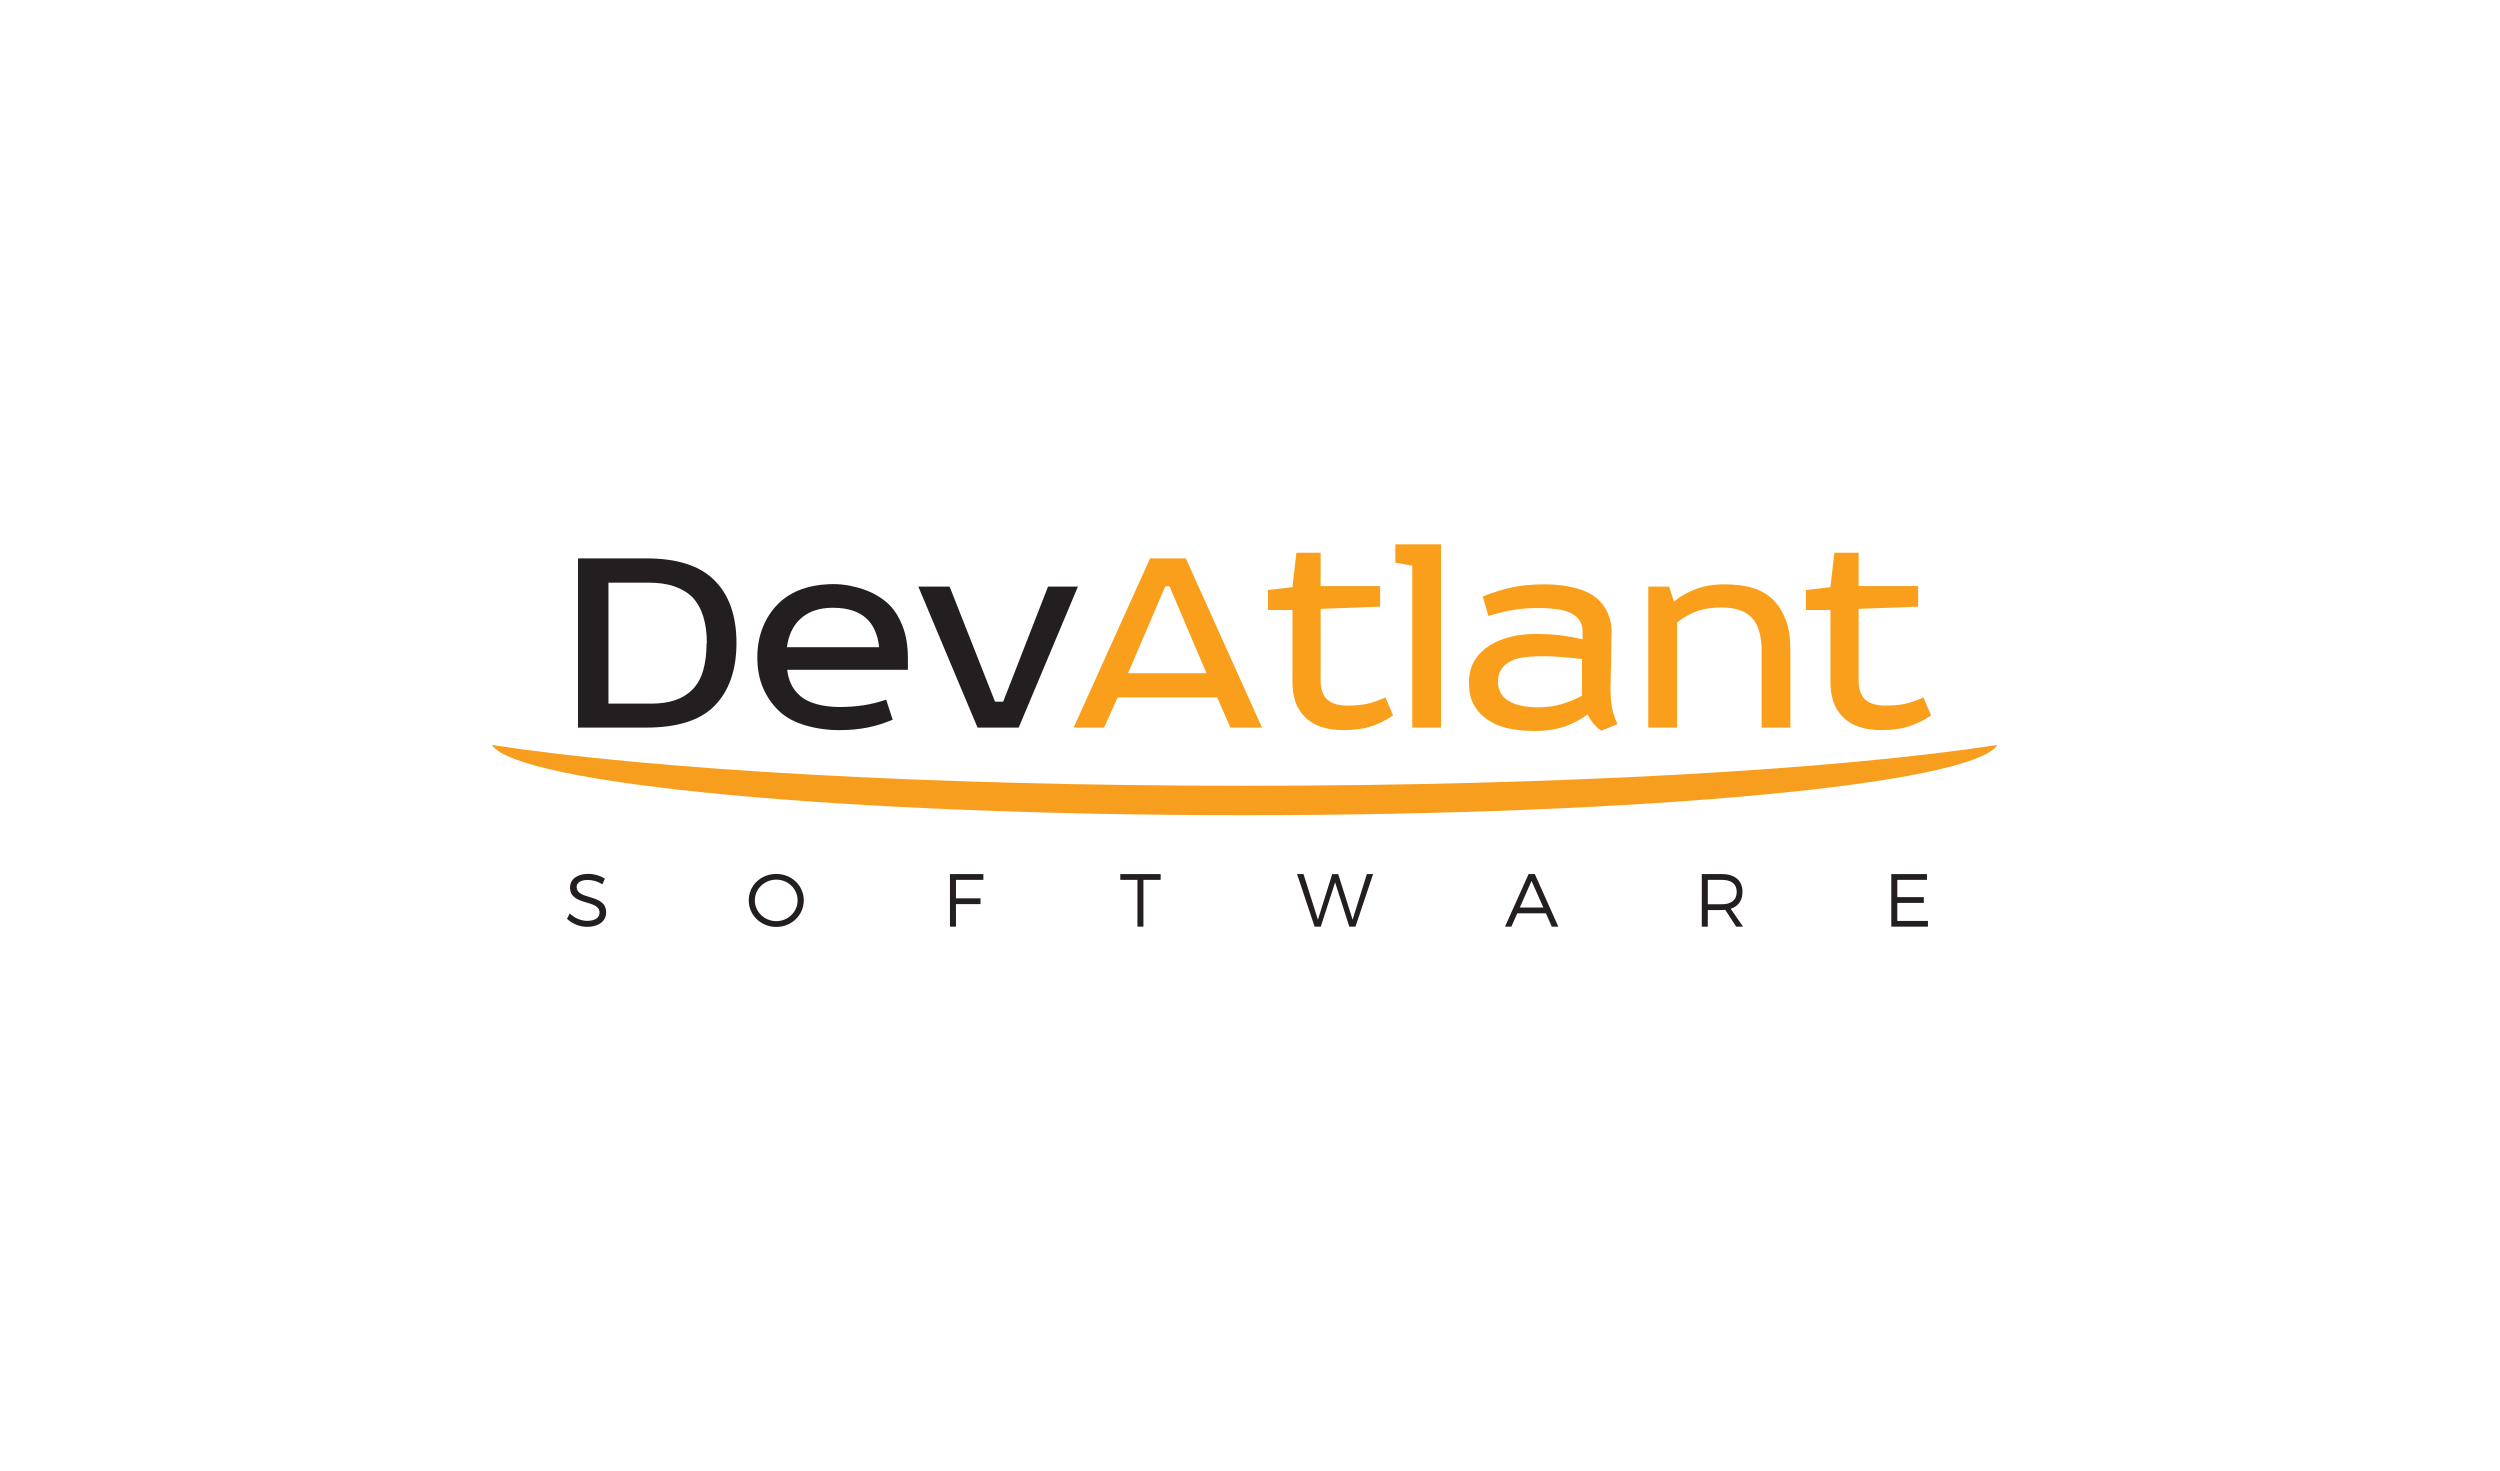 <?xml version="1.0" encoding="UTF-8" standalone="no"?>
<svg
    xmlns:dc="http://purl.org/dc/elements/1.1/"
    xmlns:cc="http://creativecommons.org/ns#"
    xmlns:rdf="http://www.w3.org/1999/02/22-rdf-syntax-ns#"
    xmlns:svg="http://www.w3.org/2000/svg"
    xmlns="http://www.w3.org/2000/svg"
    viewBox="0 0 332 195.333"
    height="195.333"
    width="332"
    xml:space="preserve"
    id="svg2"
    version="1.1"><defs
    id="defs6"><clipPath
       id="clipPath18"
       clipPathUnits="userSpaceOnUse"><path
         id="path16"
         d="M 0,146.5 H 249 V 0 H 0 Z" /></clipPath></defs><g
    transform="matrix(1.333,0,0,-1.333,0,195.333)"
    id="g10"><g
       id="g12"><g
         clip-path="url(#clipPath18)"
         id="g14"><g
           transform="translate(70.421,82.422)"
           id="g20"><path
             id="path22"
             style="fill:#231f20;fill-opacity:1;fill-rule:nonzero;stroke:none"
             d="M 0,0 C 0,2.051 -0.478,3.596 -1.433,4.607 -1.91,5.085 -2.528,5.45 -3.259,5.703 -3.989,5.955 -4.86,6.068 -5.871,6.068 H -9.804 V -5.984 h 4.27 c 1.798,0 3.146,0.45 4.073,1.377 0.506,0.505 0.871,1.152 1.096,1.938 0.225,0.787 0.337,1.686 0.337,2.725 z m -6.012,8.484 c 2.95,0 5.141,-0.675 6.602,-2.023 C 2.163,5 2.95,2.865 2.95,0.056 2.95,-2.725 2.163,-4.86 0.618,-6.349 -0.815,-7.697 -3.034,-8.372 -6.04,-8.372 h -6.798 V 8.484 h 6.798 z" /></g><g
    transform="translate(94.606,88.096)"
    id="g24"><path
             id="path26"
             style="fill:#231f20;fill-opacity:1;fill-rule:nonzero;stroke:none"
             d="M 0,0 4.523,-11.462 H 5.337 L 9.804,0 h 2.978 L 6.883,-14.046 H 2.781 L -3.118,0 Z" /></g><g
    transform="translate(120.192,79.472)"
    id="g28"><path
             id="path30"
             style="fill:#f99f1b;fill-opacity:1;fill-rule:nonzero;stroke:none"
             d="M 0,0 -3.68,8.652 H -4.101 L -7.81,0 Z M 5.534,-5.422 H 2.388 l -1.321,3.006 h -9.916 l -1.348,-3.006 h -3.034 l 7.613,16.855 h 3.567 z" /></g><g
    transform="translate(128.759,88.04)"
    id="g32"><path
             id="path34"
             style="fill:#f99f1b;fill-opacity:1;fill-rule:nonzero;stroke:none"
             d="M 0,0 0.393,3.427 H 2.809 V 0.112 h 5.928 v -2.05 L 2.809,-2.163 v -7.051 c 0,-0.815 0.169,-1.433 0.506,-1.826 0.421,-0.506 1.152,-0.759 2.191,-0.759 0.702,0 1.32,0.056 1.882,0.169 0.562,0.112 1.18,0.337 1.882,0.646 l 0.759,-1.798 c -0.787,-0.534 -1.573,-0.899 -2.332,-1.124 -0.758,-0.224 -1.629,-0.337 -2.612,-0.337 -1.742,0 -3.034,0.45 -3.877,1.349 -0.422,0.421 -0.731,0.927 -0.927,1.517 C 0.084,-10.787 0,-10.113 0,-9.355 v 7.08 h -2.444 v 1.994 z" /></g><g
    transform="translate(143.563,92.31)"
    id="g36"><path
             id="path38"
             style="fill:#f99f1b;fill-opacity:1;fill-rule:nonzero;stroke:none"
             d="m 0,0 v -18.26 h -2.865 v 16.125 l -1.686,0.309 V 0 Z" /></g><g
    transform="translate(152.889,81.129)"
    id="g40"><path
             id="path42"
             style="fill:#f99f1b;fill-opacity:1;fill-rule:nonzero;stroke:none"
             d="m 0,0 c -0.478,0 -0.955,-0.056 -1.433,-0.141 -0.477,-0.084 -0.899,-0.252 -1.264,-0.505 -0.309,-0.197 -0.534,-0.45 -0.702,-0.759 -0.169,-0.309 -0.253,-0.674 -0.253,-1.095 0,-0.422 0.084,-0.787 0.253,-1.096 0.168,-0.309 0.393,-0.562 0.702,-0.758 0.365,-0.253 0.815,-0.422 1.32,-0.534 0.506,-0.112 1.068,-0.169 1.658,-0.169 0.927,0 1.714,0.113 2.388,0.309 0.674,0.197 1.348,0.478 2.05,0.843 v 3.652 C 4.242,-0.197 3.821,-0.141 3.455,-0.112 3.09,-0.084 2.725,-0.056 2.36,-0.028 1.995,0 1.629,0.028 1.236,0.028 h -1.292 z m 7.557,-3.174 c 0,-0.703 0.056,-1.321 0.14,-1.854 0.085,-0.534 0.281,-1.096 0.562,-1.714 L 6.63,-7.388 C 6.04,-6.967 5.59,-6.433 5.281,-5.759 4.551,-6.293 3.764,-6.714 2.922,-6.995 2.079,-7.276 1.124,-7.416 0.056,-7.416 c -1.039,0 -1.966,0.084 -2.781,0.281 -0.815,0.196 -1.517,0.505 -2.107,0.955 -0.534,0.365 -0.955,0.842 -1.264,1.432 -0.309,0.59 -0.449,1.321 -0.449,2.192 0,0.842 0.196,1.573 0.561,2.163 0.366,0.59 0.871,1.095 1.489,1.489 0.618,0.393 1.321,0.674 2.107,0.87 0.787,0.197 1.601,0.281 2.444,0.281 0.843,0 1.63,-0.028 2.36,-0.112 C 3.146,2.051 3.933,1.91 4.776,1.714 V 2.556 C 4.776,2.922 4.691,3.231 4.523,3.511 4.354,3.792 4.13,4.017 3.849,4.186 3.455,4.439 2.978,4.607 2.388,4.691 c -0.59,0.085 -1.18,0.141 -1.77,0.141 -0.477,0 -0.927,0 -1.348,-0.028 C -1.152,4.776 -1.573,4.719 -1.995,4.663 -2.416,4.607 -2.837,4.523 -3.259,4.41 -3.68,4.298 -4.13,4.186 -4.607,4.045 l -0.562,1.939 c 1.039,0.421 2.051,0.73 3.006,0.927 0.955,0.196 2.023,0.281 3.174,0.281 1.068,0 2.051,-0.113 2.95,-0.338 C 4.86,6.63 5.59,6.293 6.18,5.815 6.658,5.394 7.023,4.916 7.276,4.354 7.529,3.792 7.669,3.174 7.669,2.528 Z" /></g><g
    transform="translate(166.766,86.607)"
    id="g44"><path
             id="path46"
             style="fill:#f99f1b;fill-opacity:1;fill-rule:nonzero;stroke:none"
             d="M 0,0 C 0.618,0.506 1.348,0.927 2.163,1.236 2.978,1.545 3.933,1.714 5,1.714 6.096,1.714 7.051,1.601 7.866,1.348 8.68,1.096 9.355,0.702 9.888,0.169 c 0.534,-0.534 0.955,-1.208 1.264,-2.023 0.31,-0.815 0.45,-1.798 0.45,-2.978 v -7.725 H 8.737 v 7.613 c 0,1.545 -0.338,2.669 -0.984,3.343 C 7.107,-0.927 6.096,-0.59 4.747,-0.59 3.849,-0.59 3.062,-0.702 2.388,-0.927 1.714,-1.152 1.011,-1.545 0.309,-2.079 V -12.557 H -2.556 V 1.489 h 2.078 z" /></g><g
    transform="translate(182.356,88.04)"
    id="g48"><path
             id="path50"
             style="fill:#f99f1b;fill-opacity:1;fill-rule:nonzero;stroke:none"
             d="M 0,0 0.393,3.427 H 2.809 V 0.112 h 5.928 v -2.05 L 2.809,-2.163 v -7.051 c 0,-0.815 0.169,-1.433 0.506,-1.826 0.421,-0.506 1.152,-0.759 2.191,-0.759 0.702,0 1.32,0.056 1.882,0.169 0.562,0.112 1.18,0.337 1.882,0.646 l 0.759,-1.798 c -0.787,-0.534 -1.573,-0.899 -2.332,-1.124 -0.758,-0.224 -1.629,-0.337 -2.612,-0.337 -1.742,0 -3.034,0.45 -3.877,1.349 -0.421,0.421 -0.73,0.927 -0.927,1.517 C 0.084,-10.787 0,-10.113 0,-9.355 v 7.08 h -2.444 v 1.994 z" /></g><g
    transform="translate(60.261,58.992)"
    id="g52"><path
             id="path54"
             style="fill:#231f20;fill-opacity:1;fill-rule:nonzero;stroke:none"
             d="m 0,0 -0.254,-0.561 c -0.471,0.314 -1.025,0.441 -1.444,0.441 -0.673,0 -1.114,-0.254 -1.114,-0.695 0,-1.347 2.947,-0.644 2.939,-2.543 0,-0.875 -0.77,-1.436 -1.892,-1.436 -0.763,0 -1.511,0.328 -2.005,0.8 l 0.27,0.538 c 0.486,-0.471 1.151,-0.74 1.742,-0.74 0.756,0 1.227,0.307 1.227,0.808 0.008,1.376 -2.94,0.643 -2.94,2.52 0,0.823 0.726,1.354 1.811,1.354 C -1.055,0.486 -0.434,0.292 0,0" /></g><g
    transform="translate(75.199,56.838)"
    id="g56"><path
             id="path58"
             style="fill:#231f20;fill-opacity:1;fill-rule:nonzero;stroke:none"
             d="m 0,0 c 0,-1.152 0.972,-2.072 2.139,-2.072 1.167,0 2.124,0.92 2.124,2.072 0,1.152 -0.957,2.064 -2.124,2.064 C 0.972,2.064 0,1.152 0,0 m 4.877,0 c 0,-1.474 -1.212,-2.648 -2.738,-2.648 -1.533,0 -2.745,1.174 -2.745,2.648 0,1.481 1.212,2.633 2.745,2.633 1.526,0 2.738,-1.16 2.738,-2.633" /></g><g
    transform="translate(95.237,58.88)"
    id="g60"><path
             id="path62"
             style="fill:#231f20;fill-opacity:1;fill-rule:nonzero;stroke:none"
             d="M 0,0 V -1.84 H 2.446 V -2.416 H 0 V -4.66 H -0.598 V 0.576 H 2.73 V 0 Z" /></g><g
    transform="translate(113.914,58.88)"
    id="g64"><path
             id="path66"
             style="fill:#231f20;fill-opacity:1;fill-rule:nonzero;stroke:none"
             d="M 0,0 V -4.66 H -0.598 V 0 H -2.304 V 0.576 H 1.713 L 1.713,0 Z" /></g><g
    transform="translate(134.424,54.22)"
    id="g68"><path
             id="path70"
             style="fill:#231f20;fill-opacity:1;fill-rule:nonzero;stroke:none"
             d="M 0,0 -1.414,4.413 -2.842,0 h -0.614 l -1.75,5.236 h 0.643 l 1.437,-4.54 1.421,4.532 0.598,0.008 1.436,-4.54 1.421,4.54 H 2.371 L 0.613,0 Z" /></g><g
    transform="translate(152.577,58.775)"
    id="g72"><path
             id="path74"
             style="fill:#231f20;fill-opacity:1;fill-rule:nonzero;stroke:none"
             d="M 0,0 -1.167,-2.655 H 1.182 Z M -1.421,-3.231 -2.004,-4.555 H -2.64 l 2.348,5.236 H 0.329 L 2.67,-4.555 H 2.019 l -0.583,1.324 z" /></g><g
    transform="translate(171.531,56.449)"
    id="g76"><path
             id="path78"
             style="fill:#231f20;fill-opacity:1;fill-rule:nonzero;stroke:none"
             d="M 0,0 C 0.95,0 1.488,0.419 1.488,1.234 1.488,2.027 0.95,2.431 0,2.431 H -1.391 V 0 Z M 0.351,-0.561 C 0.239,-0.568 0.12,-0.576 0,-0.576 H -1.391 V -2.229 H -1.99 V 3.007 H 0 c 1.309,0 2.064,-0.644 2.064,-1.758 0,-0.867 -0.419,-1.451 -1.174,-1.698 l 1.227,-1.78 H 1.436 Z" /></g><g
    transform="translate(189.019,58.88)"
    id="g80"><path
             id="path82"
             style="fill:#231f20;fill-opacity:1;fill-rule:nonzero;stroke:none"
             d="M 0,0 V -1.72 H 2.64 V -2.296 H 0 V -4.091 H 3.052 V -4.66 h -3.65 V 0.576 H 2.954 V 0 Z" /></g><g
    transform="translate(49,72.322)"
    id="g84"><path
             id="path86"
             style="fill:#f89e1f;fill-opacity:1;fill-rule:nonzero;stroke:none"
             d="m 0,0 c 2.531,-3.908 35.139,-7 75,-7 39.861,0 72.469,3.092 75,7 -15.902,-2.449 -43.551,-4.069 -75,-4.069 -31.449,0 -59.098,1.62 -75,4.069" /></g><g
    transform="translate(78.398,82.057)"
    id="g88"><path
             id="path90"
             style="fill:#231f20;fill-opacity:1;fill-rule:nonzero;stroke:none"
             d="M 0,0 C 0.14,1.096 0.534,1.995 1.18,2.669 1.992,3.509 3.112,3.929 4.566,3.932 6.047,3.929 7.166,3.565 7.922,2.865 8.624,2.219 9.046,1.264 9.186,0 Z m 12.051,-1.124 c 0,1.236 -0.168,2.304 -0.533,3.231 C 11.153,3.034 10.67,3.817 10.001,4.411 9.131,5.182 8.037,5.717 6.701,6.03 6.311,6.13 5.874,6.21 5.401,6.254 5.124,6.28 4.859,6.288 4.603,6.288 L 4.607,6.293 C 4.557,6.293 4.511,6.288 4.461,6.287 4.336,6.285 4.214,6.281 4.096,6.273 3.148,6.23 2.275,6.073 1.489,5.787 0.562,5.45 -0.225,4.972 -0.871,4.326 -1.517,3.68 -2.023,2.922 -2.388,2.023 -2.753,1.124 -2.95,0.112 -2.95,-1.011 c 0,-1.152 0.197,-2.192 0.59,-3.09 0.394,-0.899 0.955,-1.686 1.658,-2.332 0.646,-0.59 1.488,-1.04 2.528,-1.348 1.039,-0.31 2.163,-0.478 3.399,-0.478 1.011,0 1.938,0.084 2.781,0.253 0.843,0.168 1.686,0.421 2.528,0.786 L 9.888,-5.225 C 9.13,-5.478 8.371,-5.675 7.613,-5.787 6.854,-5.899 6.068,-5.956 5.253,-5.956 c -0.786,0 -1.545,0.085 -2.275,0.281 -0.731,0.197 -1.321,0.506 -1.77,0.927 -0.674,0.619 -1.068,1.461 -1.18,2.501 h 12.023 z" /></g></g></g></g></svg>
